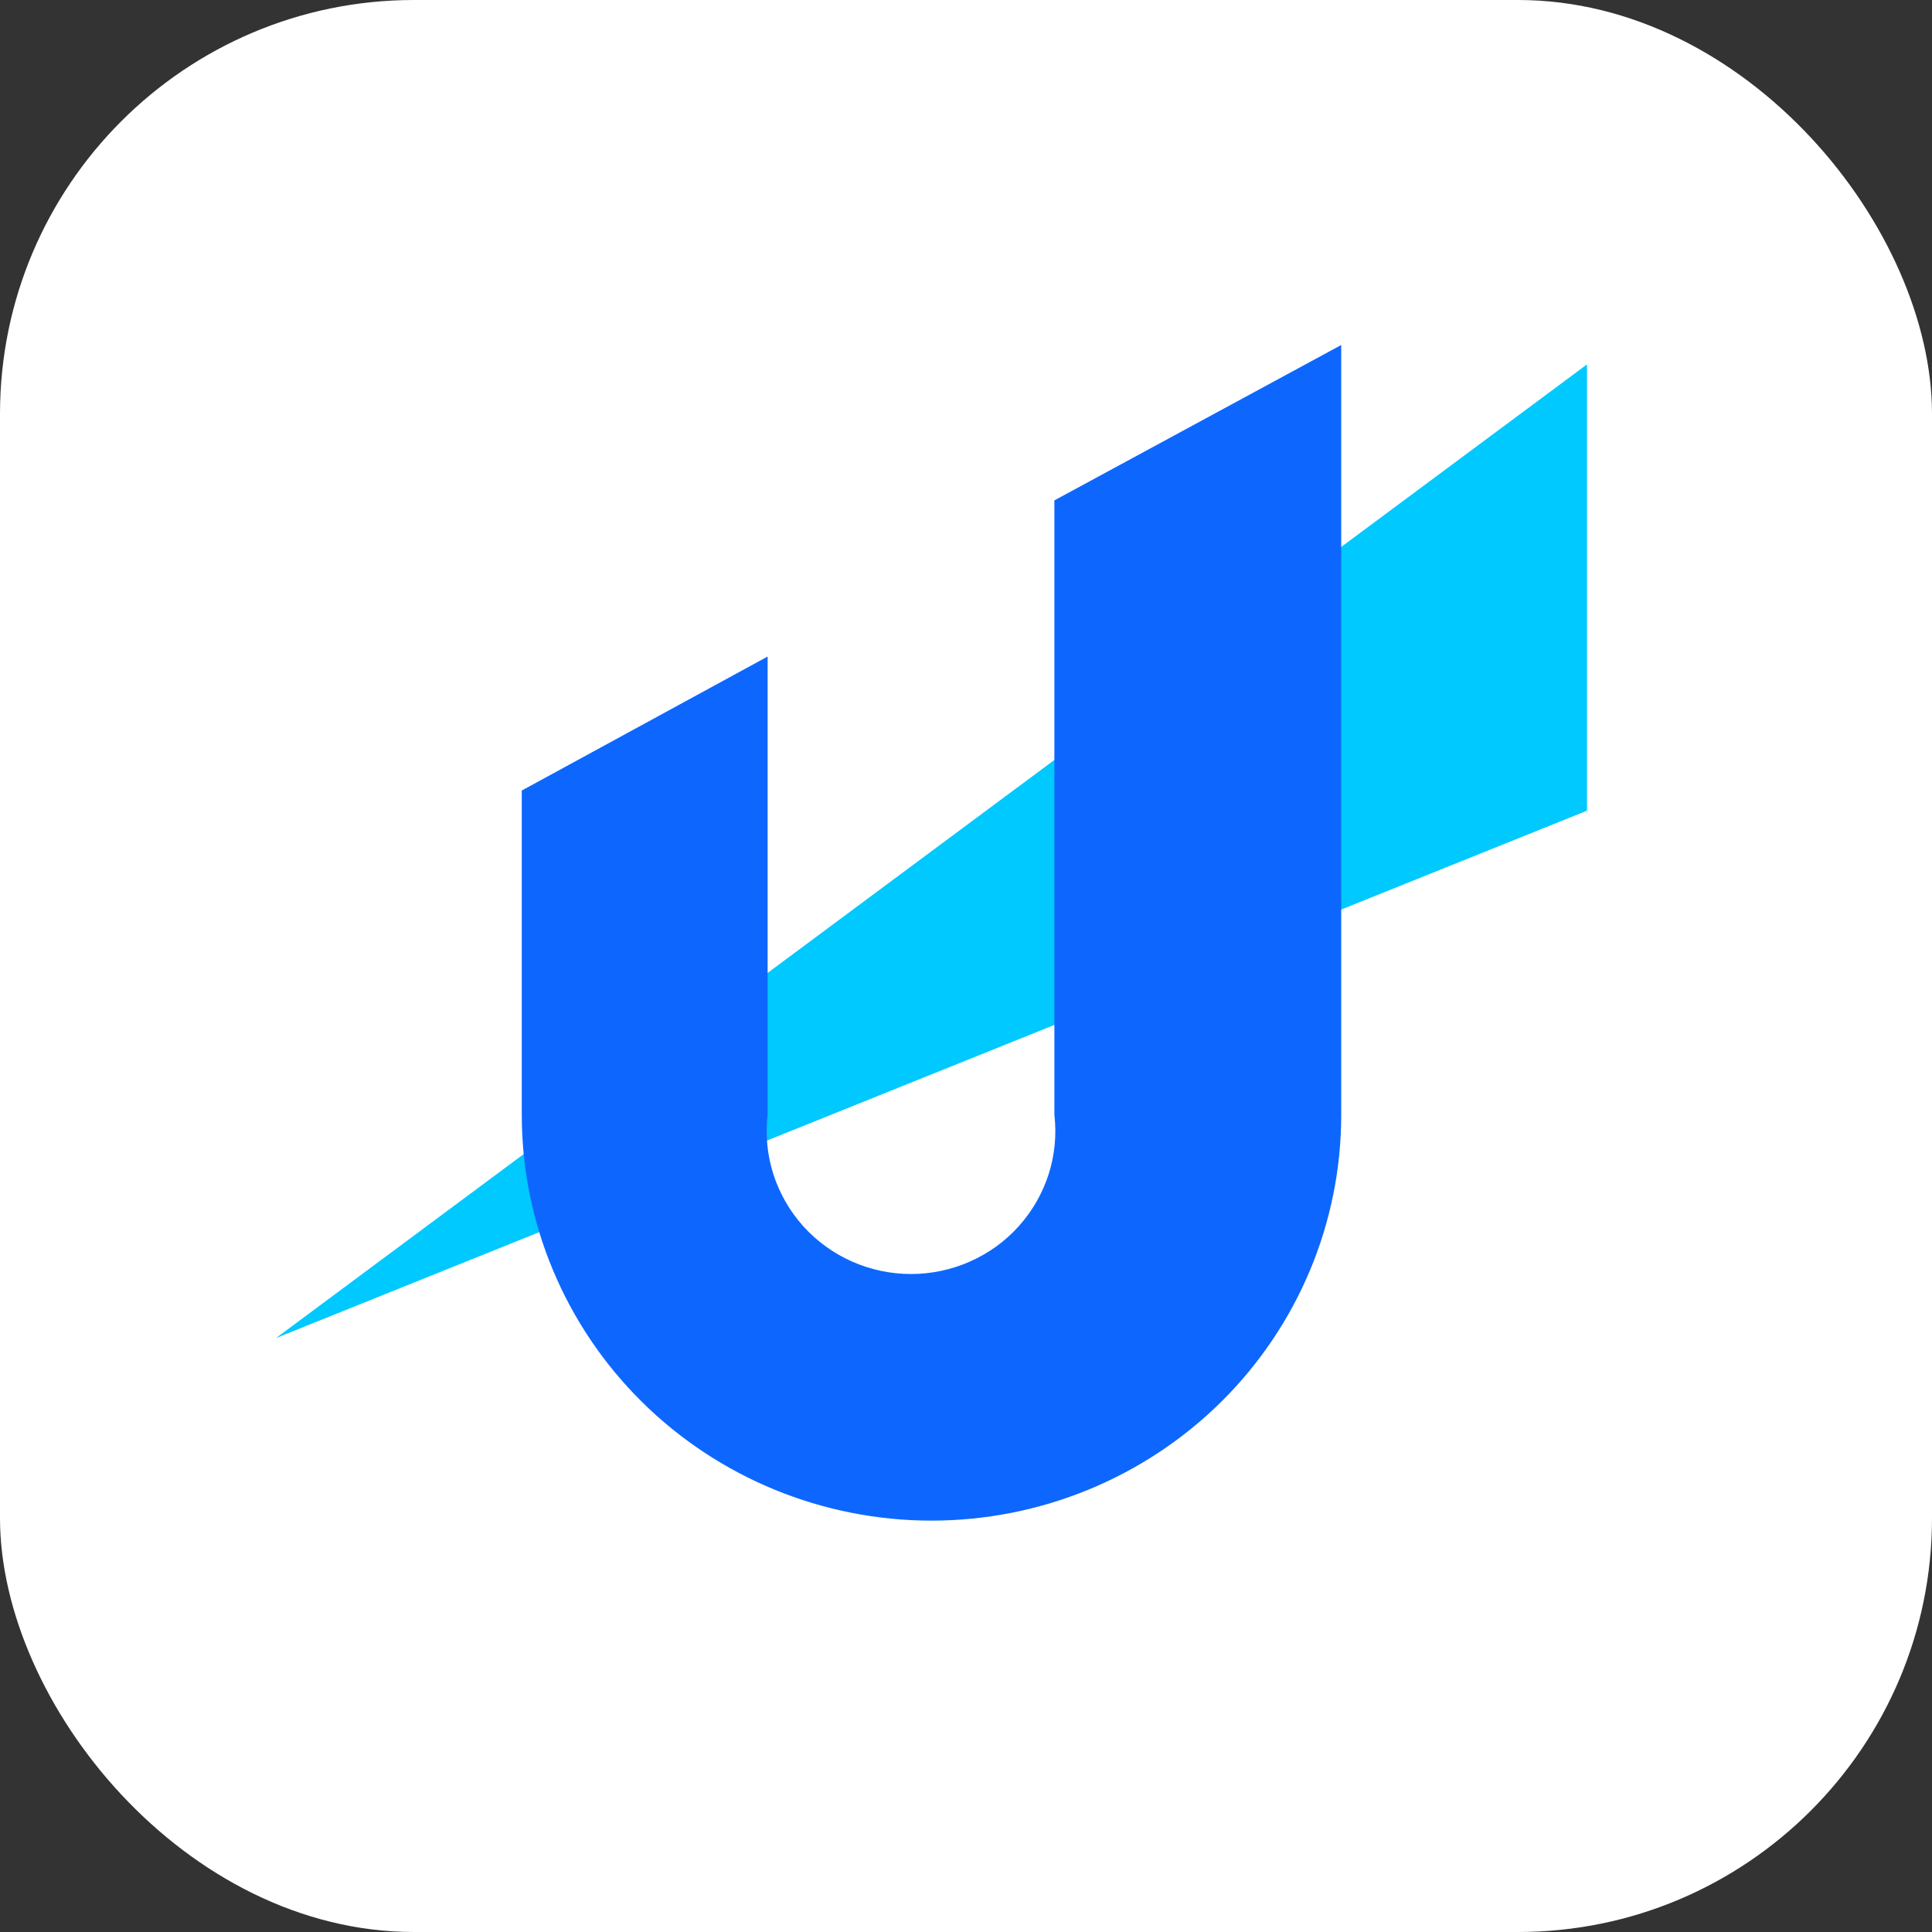 <svg width="28" height="28" viewBox="0 0 28 28" fill="none" xmlns="http://www.w3.org/2000/svg">
<rect x="0" y="0" width="28" height="28" fill="#333333" stroke="none"/>
<g clip-path="url(#a)">
<rect width="28" height="28" fill="white"/>
<path d="M23 5.281V11.749L4 19.392L23 5.281Z" fill="#00C9FF"/>
<path d="M19.438 5V16.158C19.438 17.718 18.813 19.213 17.699 20.316C16.585 21.418 15.075 22.038 13.5 22.038C11.926 22.038 10.415 21.418 9.302 20.316C8.188 19.213 7.562 17.718 7.562 16.158V11.457L11.125 9.515V16.158C11.091 16.448 11.12 16.742 11.209 17.02C11.299 17.298 11.446 17.554 11.642 17.772C11.839 17.99 12.079 18.164 12.348 18.283C12.617 18.402 12.908 18.464 13.203 18.464C13.498 18.464 13.789 18.402 14.058 18.283C14.327 18.164 14.568 17.99 14.764 17.772C14.96 17.554 15.107 17.298 15.197 17.02C15.286 16.742 15.315 16.448 15.281 16.158V7.252L19.438 5Z" fill="#0D67FE"/>
  </g>
  <defs>
    <clipPath id="a">
      <rect width="28" height="28" fill="#fff" rx="6"/>
    </clipPath>
  </defs>
</svg>
